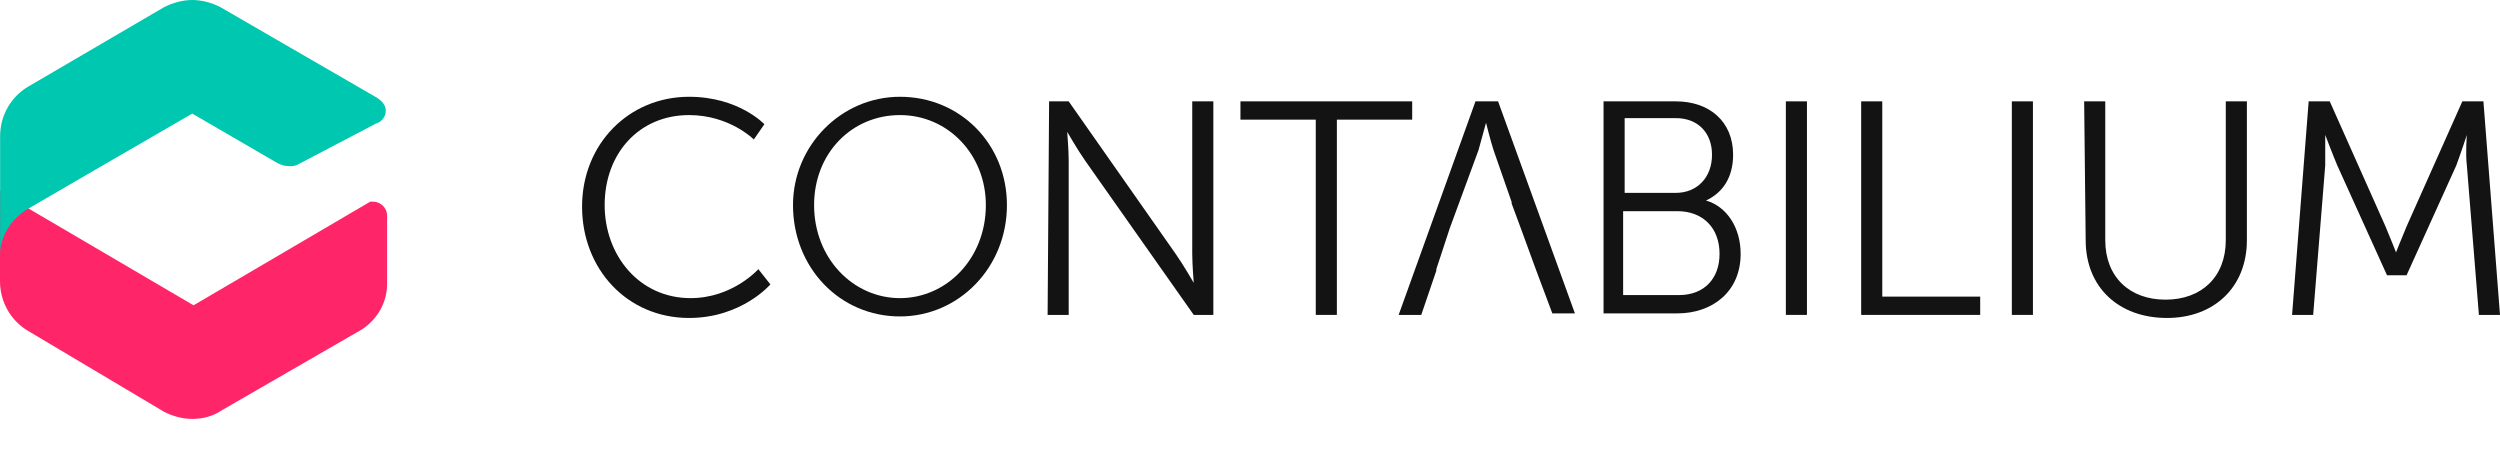 <svg width="155" height="28" viewBox="0 0 155 28" fill="none" xmlns="http://www.w3.org/2000/svg">
<path d="M42.72 6C45.803 6 47.391 7.702 47.391 7.702L46.737 8.648C46.737 8.648 45.242 7.135 42.72 7.135C39.637 7.135 37.489 9.499 37.489 12.715C37.489 15.836 39.637 18.484 42.813 18.484C45.429 18.484 47.017 16.687 47.017 16.687L47.764 17.633C47.764 17.633 45.989 19.714 42.72 19.714C38.89 19.714 36.088 16.687 36.088 12.81C36.088 8.932 38.984 6 42.72 6Z" fill="#131313"/>
<path d="M55.798 6C59.535 6 62.43 8.932 62.43 12.715C62.43 16.593 59.441 19.619 55.798 19.619C52.062 19.619 49.166 16.593 49.166 12.715C49.166 9.026 52.155 6 55.798 6ZM55.798 18.484C58.694 18.484 61.123 16.025 61.123 12.715C61.123 9.594 58.787 7.135 55.798 7.135C52.809 7.135 50.474 9.499 50.474 12.715C50.474 16.025 52.902 18.484 55.798 18.484Z" fill="#131313"/>
<path d="M65.045 6.284H66.259L72.891 15.741C73.359 16.403 74.012 17.538 74.012 17.538C74.012 17.538 73.919 16.403 73.919 15.741V6.284H75.227V19.524H74.012L67.287 9.972C66.82 9.31 66.166 8.175 66.166 8.175C66.166 8.175 66.259 9.31 66.259 9.972V19.524H64.952L65.045 6.284Z" fill="#131313"/>
<path d="M81.578 7.418H76.908V6.284H87.556V7.418H82.886V19.524H81.578V7.418Z" fill="#131313"/>
<path d="M99.42 6.284H103.904C105.959 6.284 107.453 7.513 107.453 9.594C107.453 11.012 106.799 11.958 105.772 12.431C107.079 12.809 107.92 14.133 107.92 15.741C107.92 18.106 106.145 19.43 103.997 19.43H99.42V6.284V6.284ZM103.904 11.958C105.211 11.958 106.145 11.012 106.145 9.594C106.145 8.27 105.305 7.324 103.904 7.324H100.728V11.958H103.904ZM104.09 18.295C105.678 18.295 106.612 17.255 106.612 15.741C106.612 14.133 105.585 13.093 103.997 13.093H100.634V18.295H104.09Z" fill="#131313"/>
<path d="M110.723 6.284H112.031V19.524H110.723V6.284Z" fill="#131313"/>
<path d="M115.393 6.284H116.701V18.39H122.772V19.524H115.393V6.284Z" fill="#131313"/>
<path d="M124.734 6.284H126.042V19.524H124.734V6.284Z" fill="#131313"/>
<path d="M129.218 6.284H130.526V14.89C130.526 17.16 132.021 18.579 134.262 18.579C136.504 18.579 137.999 17.16 137.999 14.89V6.284H139.307V14.89C139.307 17.822 137.252 19.714 134.356 19.714C131.367 19.714 129.312 17.822 129.312 14.89L129.218 6.284Z" fill="#131313"/>
<path d="M143.137 6.284H144.444L147.901 14.039C148.181 14.701 148.554 15.647 148.554 15.647C148.554 15.647 148.928 14.701 149.208 14.039L152.665 6.284H153.972L155 19.524H153.692L152.945 10.256C152.851 9.499 152.945 8.364 152.945 8.364C152.945 8.364 152.571 9.499 152.291 10.256L149.208 17.065H147.994L144.911 10.256C144.631 9.594 144.164 8.364 144.164 8.364C144.164 8.364 144.164 9.499 144.164 10.256L143.417 19.524H142.109L143.137 6.284Z" fill="#131313"/>
<path d="M92.881 6.284H91.48L86.716 19.524H88.118L89.052 16.782V16.687L89.519 15.268L89.892 14.133L91.667 9.31C91.854 8.648 92.134 7.608 92.134 7.608C92.134 7.608 92.414 8.743 92.601 9.31L93.722 12.526V12.62L94.283 14.133L95.217 16.687L96.244 19.43H97.645L92.881 6.284Z" fill="#131313"/>
<path d="M1.739 20.514C0.696 19.898 0 18.753 0 17.433V13.03V11.798L1.043 12.502L12 18.929L22.956 12.502C23.044 12.502 23.13 12.502 23.13 12.502C23.565 12.502 24 12.854 24 13.383V17.609C24 18.753 23.391 19.81 22.435 20.426L13.739 25.445C13.217 25.797 12.609 25.973 11.913 25.973C11.304 25.973 10.696 25.797 10.174 25.532L1.739 20.514Z" fill="#FF2569"/>
<path d="M1.746 12.942L6.441 10.213L11.92 7.043L17.224 10.125C17.398 10.213 17.659 10.301 17.92 10.301C18.094 10.301 18.267 10.301 18.441 10.213L23.311 7.66C23.659 7.572 23.92 7.22 23.92 6.867C23.92 6.515 23.659 6.251 23.398 6.075L13.659 0.44C13.137 0.176 12.528 0 11.92 0C11.311 0 10.702 0.176 10.181 0.44L1.746 5.371C0.702 5.987 0.007 7.131 0.007 8.452V16.024C-0.08 14.703 0.702 13.559 1.746 12.942Z" fill="#00C7AF"/>
</svg>
